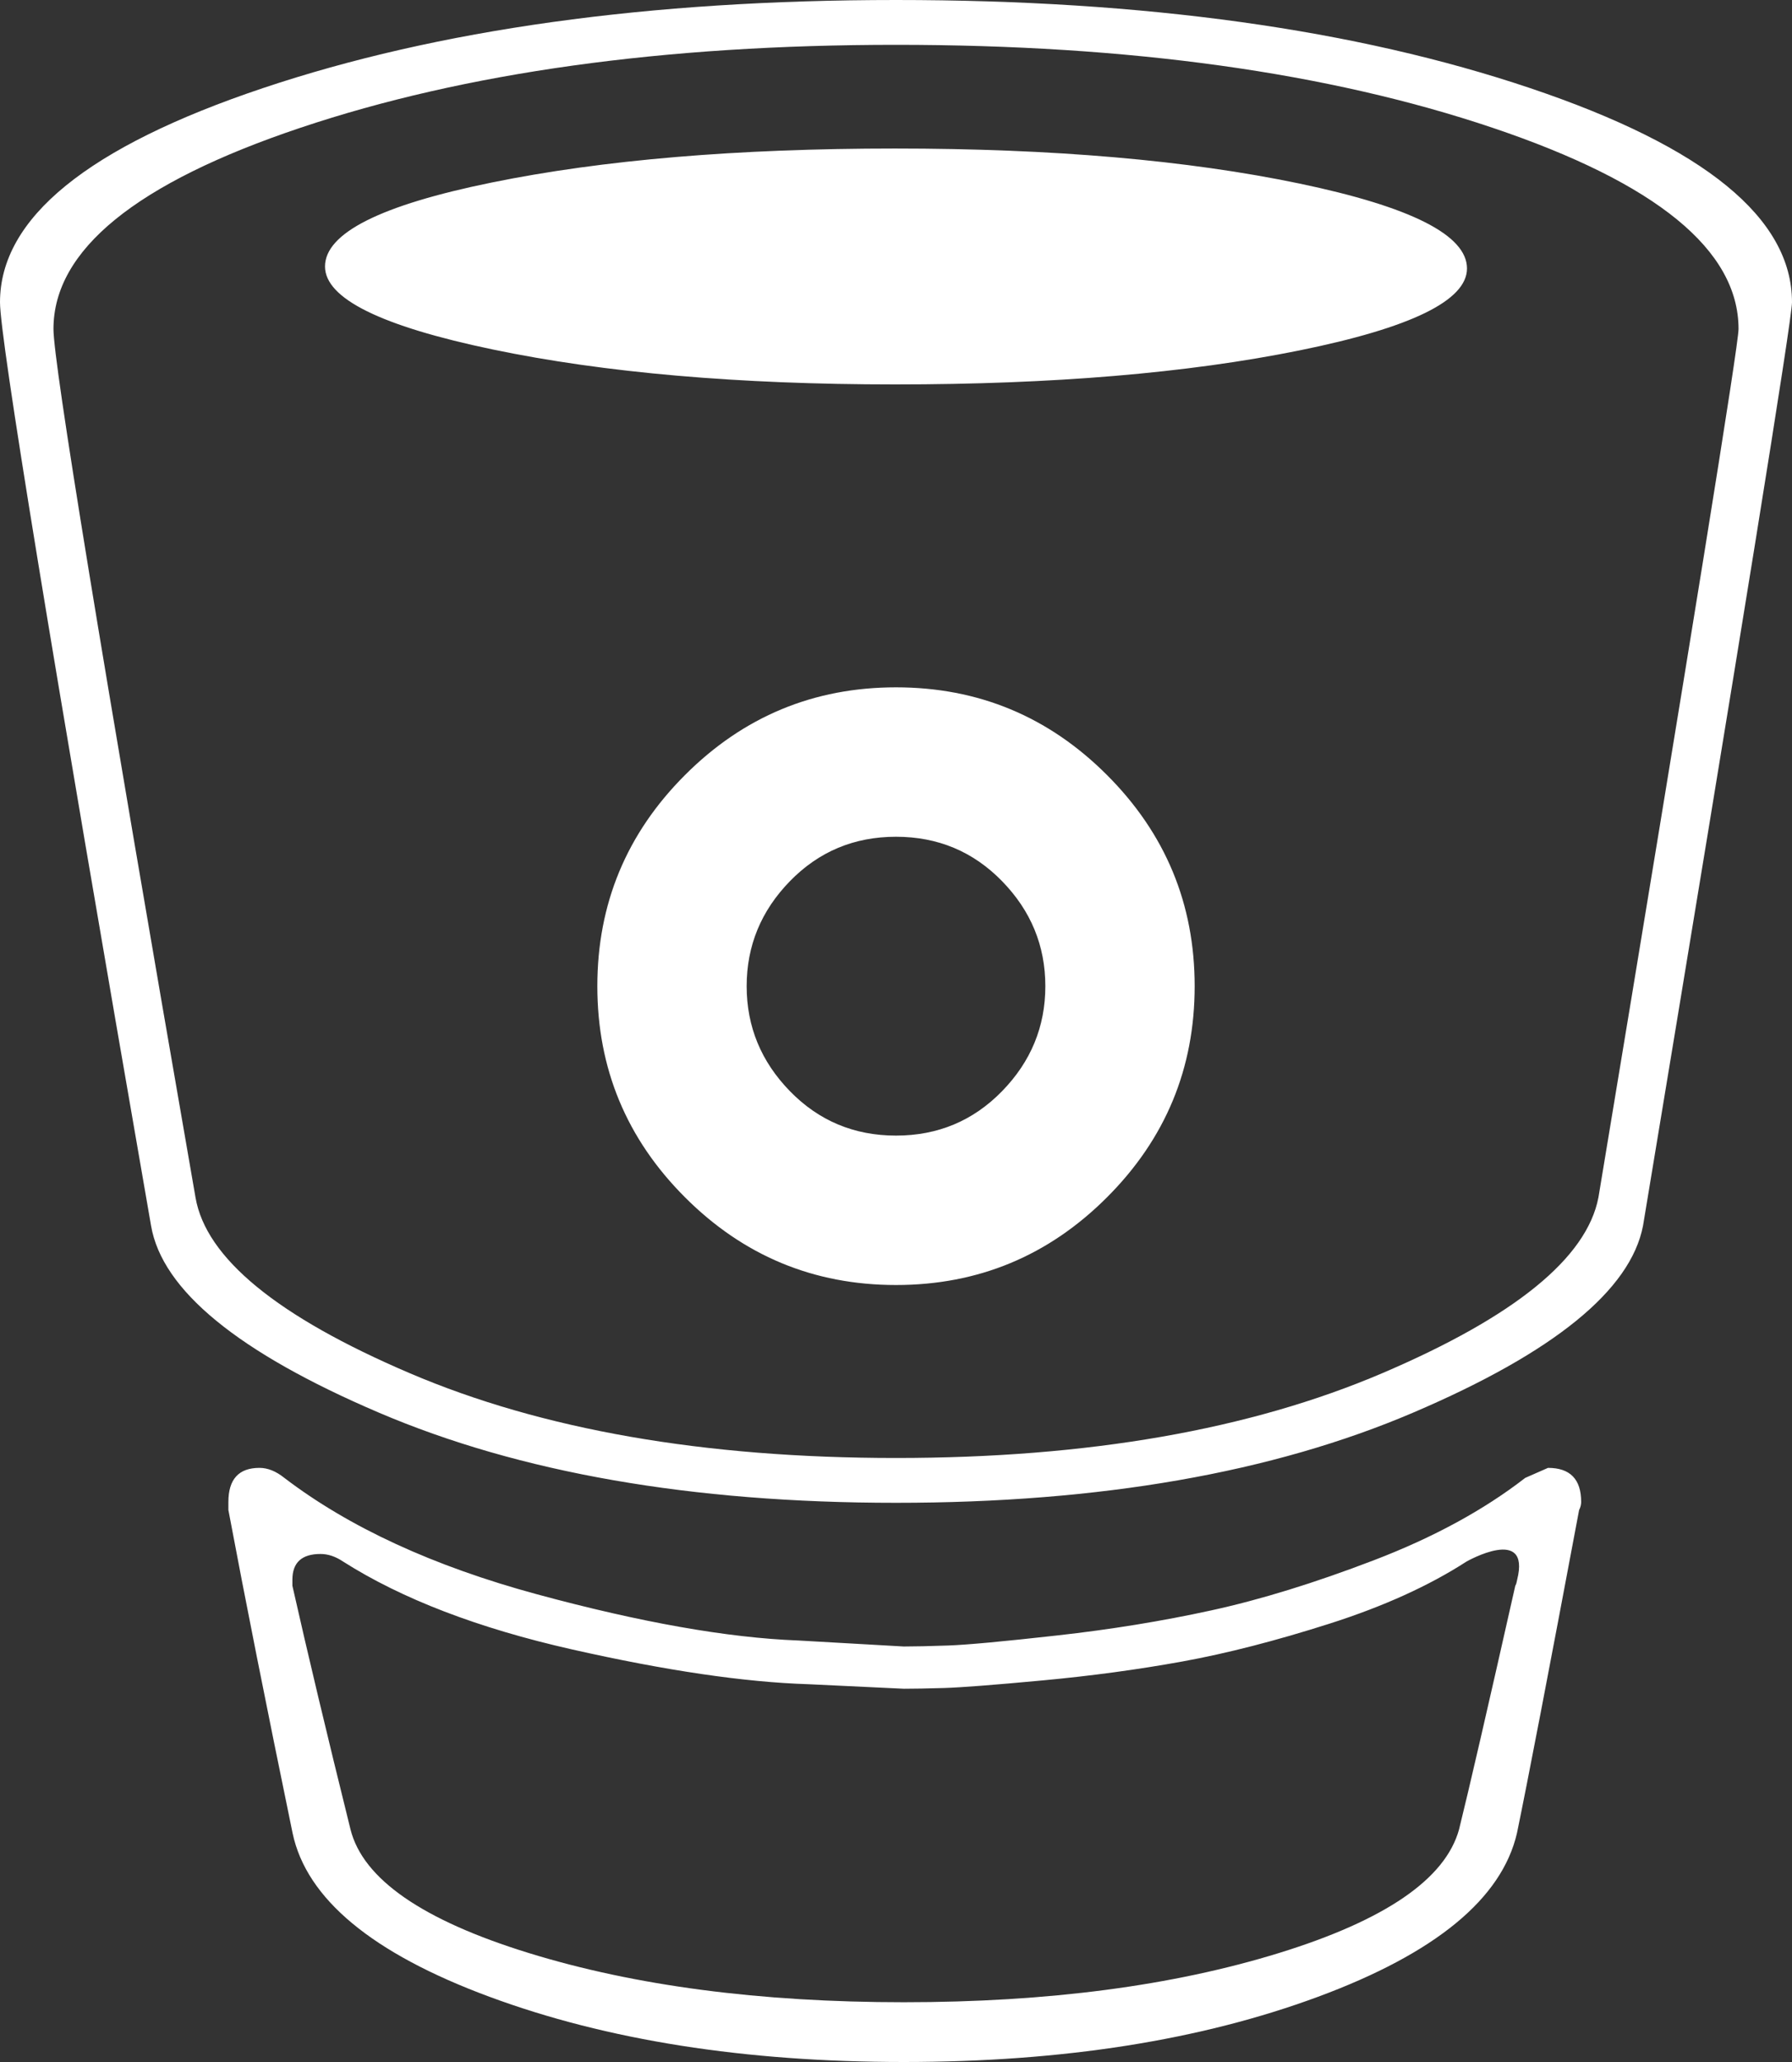 <?xml version="1.0" encoding="UTF-8" standalone="no"?>
<svg width="60px" height="69px" viewBox="0 0 60 69" version="1.1" xmlns="http://www.w3.org/2000/svg" xmlns:xlink="http://www.w3.org/1999/xlink">
    <rect x="0" y="0" width="60" height="69" fill="#333333" stroke="none"/>
    <!-- Generator: Sketch 3.6.1 (26313) - http://www.bohemiancoding.com/sketch -->
    <title>bitbucket</title>
    <desc>Created with Sketch.</desc>
    <defs></defs>
    <g id="Main" stroke="none" stroke-width="1" fill="none" fill-rule="evenodd">
        <g id="Desktop-HD" transform="translate(-490, -2839)" fill="#FFFFFF">
            <g id="section-3" transform="translate(0, 2160)">
                <g id="images" transform="translate(250, 359)">
                    <g id="bitbucket" transform="translate(240, 320)">
                        <path d="M0,10.114 C0,7.304 2.933,4.916 8.799,2.95 C14.665,0.983 21.732,0 30,0 C38.314,0 45.393,0.983 51.236,2.95 C57.079,4.916 60,7.304 60,10.114 C60,10.676 58.337,20.977 55.012,41.017 C54.596,43.171 52.032,45.255 47.321,47.268 C42.61,49.281 36.836,50.288 30,50.288 C23.164,50.288 17.39,49.281 12.679,47.268 C7.968,45.255 5.427,43.171 5.058,41.017 C1.686,21.632 0,11.331 0,10.114 L0,10.114 Z M1.79,11.01 C1.79,8.369 4.548,6.123 10.064,4.274 C15.58,2.425 22.225,1.5 30,1.5 C37.818,1.5 44.474,2.425 49.969,4.274 C55.463,6.123 58.21,8.369 58.21,11.01 C58.21,11.539 56.647,21.225 53.519,40.07 C53.129,42.096 50.718,44.055 46.288,45.948 C41.857,47.841 36.428,48.788 30,48.788 C23.572,48.788 18.143,47.841 13.712,45.948 C9.282,44.055 6.893,42.096 6.546,40.07 C3.375,21.842 1.79,12.155 1.79,11.01 L1.79,11.01 Z M7.647,50.26 C7.647,49.499 7.994,49.119 8.688,49.119 C8.965,49.119 9.242,49.231 9.52,49.454 C11.693,51.111 14.514,52.41 17.982,53.35 C21.45,54.29 24.364,54.805 26.722,54.895 L30.259,55.096 C30.629,55.096 31.126,55.085 31.751,55.063 C32.375,55.041 33.589,54.929 35.392,54.727 C37.196,54.526 38.918,54.246 40.56,53.887 C42.201,53.529 44.016,52.97 46.005,52.208 C47.993,51.447 49.681,50.529 51.068,49.454 L51.831,49.119 C52.571,49.119 52.941,49.499 52.941,50.26 C52.941,50.35 52.918,50.44 52.872,50.529 C51.854,55.947 51.161,59.552 50.791,61.343 C50.282,63.537 48.063,65.362 44.132,66.817 C40.201,68.272 35.577,69 30.259,69 C24.942,69 20.317,68.272 16.387,66.817 C12.456,65.362 10.26,63.537 9.797,61.343 C8.919,57.089 8.202,53.484 7.647,50.529 L7.647,50.26 Z M9.79,52.861 C9.79,52.287 10.104,52 10.732,52 C10.983,52 11.235,52.084 11.486,52.253 C13.453,53.503 16.007,54.483 19.147,55.193 C22.287,55.902 24.925,56.291 27.06,56.358 L30.263,56.51 C30.598,56.51 31.048,56.502 31.613,56.485 C32.178,56.468 33.277,56.383 34.91,56.231 C36.543,56.079 38.102,55.868 39.588,55.598 C41.075,55.328 42.718,54.905 44.518,54.331 C46.318,53.757 47.847,53.064 49.103,52.253 C49.103,52.253 51.257,51.03 50.798,52.861 C50.78,52.929 50.777,52.997 50.735,53.064 C49.814,57.152 49.186,59.872 48.851,61.223 C48.391,62.878 46.381,64.255 42.823,65.353 C39.264,66.451 35.077,67 30.263,67 C25.448,67 21.261,66.451 17.703,65.353 C14.144,64.255 12.156,62.878 11.737,61.223 C10.941,58.014 10.293,55.294 9.79,53.064 L9.79,52.861 Z M10.882,8.917 C10.882,9.988 12.754,10.913 16.497,11.694 C20.24,12.474 24.73,12.864 29.966,12.864 C35.247,12.864 39.76,12.485 43.503,11.727 C47.246,10.969 49.118,10.055 49.118,8.984 C49.118,7.869 47.246,6.922 43.503,6.141 C39.76,5.361 35.247,4.97 29.966,4.97 C24.684,4.97 20.183,5.349 16.463,6.108 C12.742,6.866 10.882,7.802 10.882,8.917 L10.882,8.917 Z M20,33 C20,35.754 20.978,38.109 22.935,40.065 C24.891,42.022 27.246,43 30,43 C32.754,43 35.109,42.022 37.065,40.065 C39.022,38.109 40,35.754 40,33 C40,30.246 39.022,27.891 37.065,25.935 C35.109,23.978 32.754,23 30,23 C27.246,23 24.891,23.978 22.935,25.935 C20.978,27.891 20,30.246 20,33 L20,33 Z M25,33 C25,34.353 25.483,35.524 26.449,36.514 C27.415,37.505 28.599,38 30,38 C31.401,38 32.585,37.505 33.551,36.514 C34.517,35.524 35,34.353 35,33 C35,31.647 34.517,30.476 33.551,29.486 C32.585,28.495 31.401,28 30,28 C28.599,28 27.415,28.495 26.449,29.486 C25.483,30.476 25,31.647 25,33 L25,33 Z" id="Shape"></path>
                    </g>
                </g>
            </g>
        </g>
    </g>
</svg>